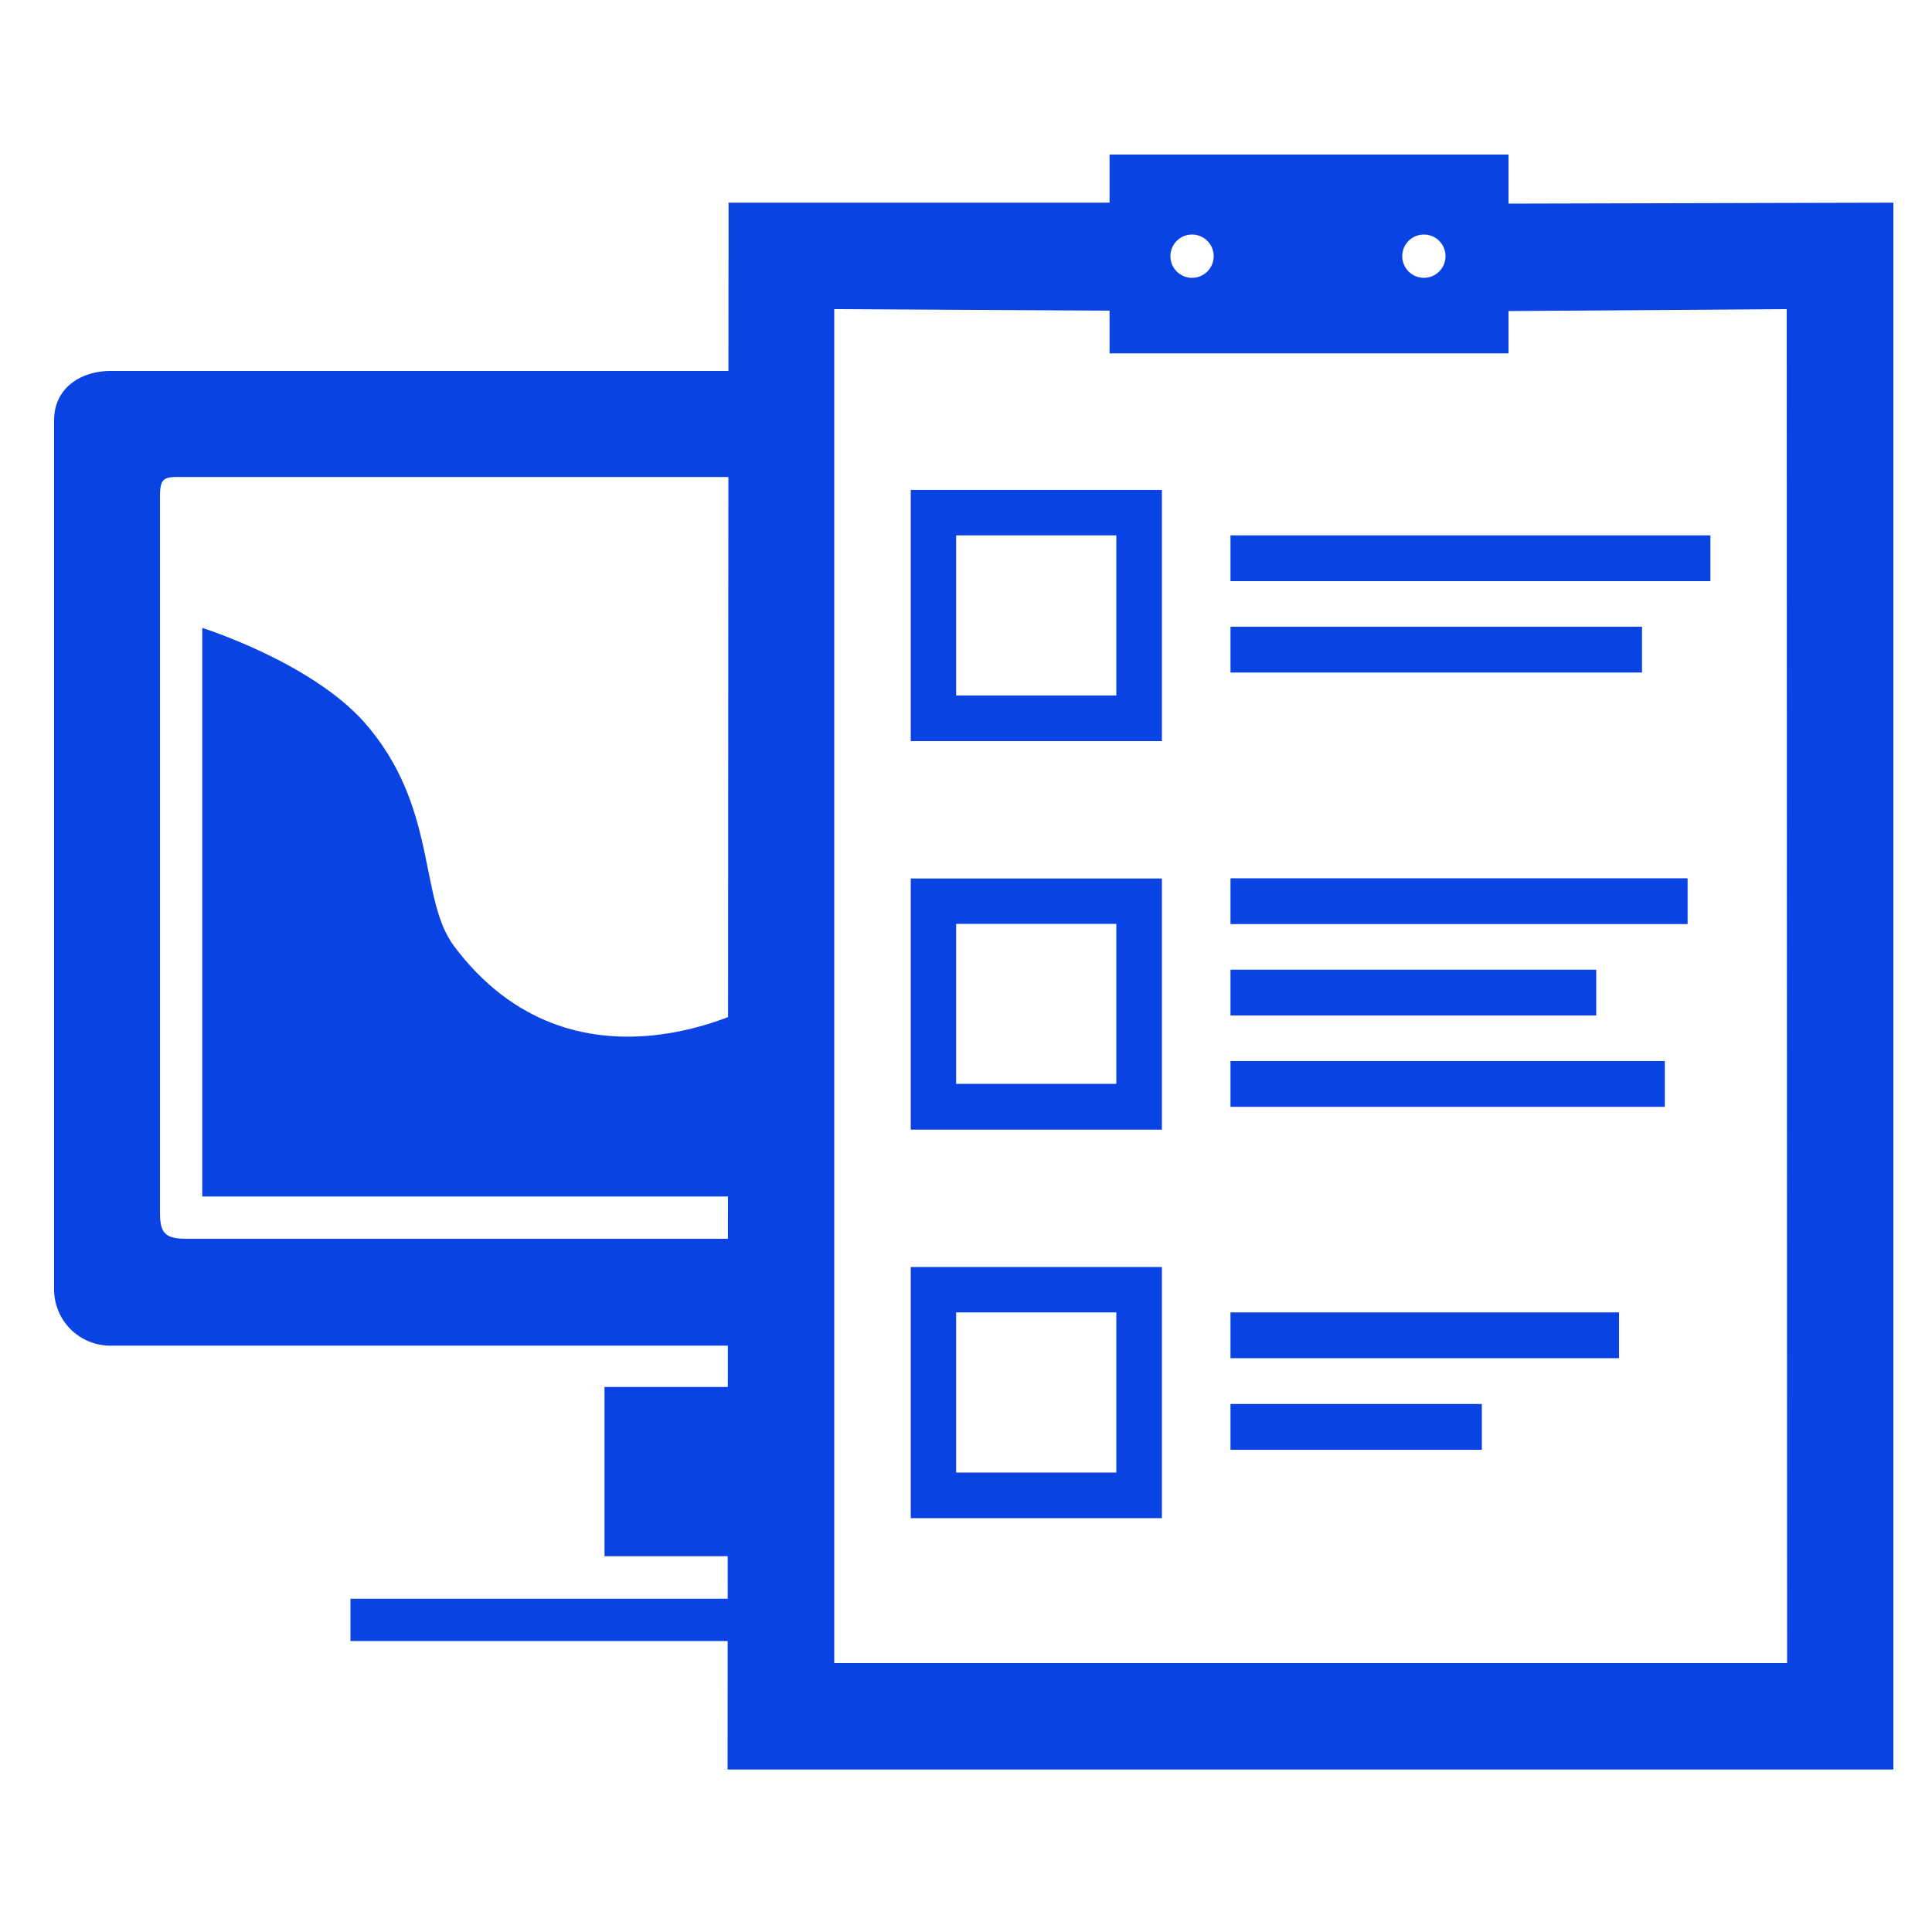 <svg id="Layer_1" data-name="Layer 1" xmlns="http://www.w3.org/2000/svg" viewBox="0 0 100 100"><defs><style>.cls-1{fill:#0943e3;}</style></defs><rect class="cls-1" x="31.29" y="71.79" width="7.67" height="8.76"/><rect class="cls-1" x="18.14" y="82.75" width="20.82" height="2.19"/><path class="cls-1" d="M39,64.12H9.68c-1.1,0-1.4-.26-1.4-1.36V25.69c0-1.09.3-1,1.4-1H39V19.2H5.74c-1.62,0-2.94.93-2.94,2.55v45a2.91,2.91,0,0,0,2.94,2.9H39Z"/><path class="cls-1" d="M10.47,32.5V61.93H39V52.05s-9.3,5.19-15.5-3.08c-1.85-2.47-.81-7.23-4.64-11.58C16.09,34.27,10.47,32.5,10.47,32.5Z"/><path class="cls-1" d="M60.14,38.36h-13v-13h13ZM49.49,36h8.29V27.71H49.49Z"/><rect class="cls-1" x="63.69" y="27.71" width="24.84" height="2.37"/><rect class="cls-1" x="63.69" y="32.44" width="21.3" height="2.37"/><path class="cls-1" d="M60.14,58.47h-13v-13h13ZM49.49,56.1h8.29V47.82H49.49Z"/><rect class="cls-1" x="63.69" y="50.19" width="18.93" height="2.37"/><rect class="cls-1" x="63.69" y="54.92" width="22.48" height="2.37"/><path class="cls-1" d="M60.14,78.58h-13v-13h13ZM49.49,76.22h8.29V67.93H49.49Z"/><rect class="cls-1" x="63.69" y="67.93" width="20.11" height="2.37"/><rect class="cls-1" x="63.69" y="45.46" width="23.66" height="2.37"/><rect class="cls-1" x="63.69" y="72.67" width="13.01" height="2.37"/><path class="cls-1" d="M78.08,10.54V8H57.43v2.49l-19.72,0-.05,81.1H98l0-81.1Zm-4.38,1.6a1.12,1.12,0,1,1-1.12,1.12A1.12,1.12,0,0,1,73.7,12.14Zm-12,0a1.12,1.12,0,1,1-1.12,1.12A1.12,1.12,0,0,1,61.68,12.14Zm30.8,73.94H43.18V16l14.25.08v2.21H78.08V16.1L92.48,16Z"/></svg>